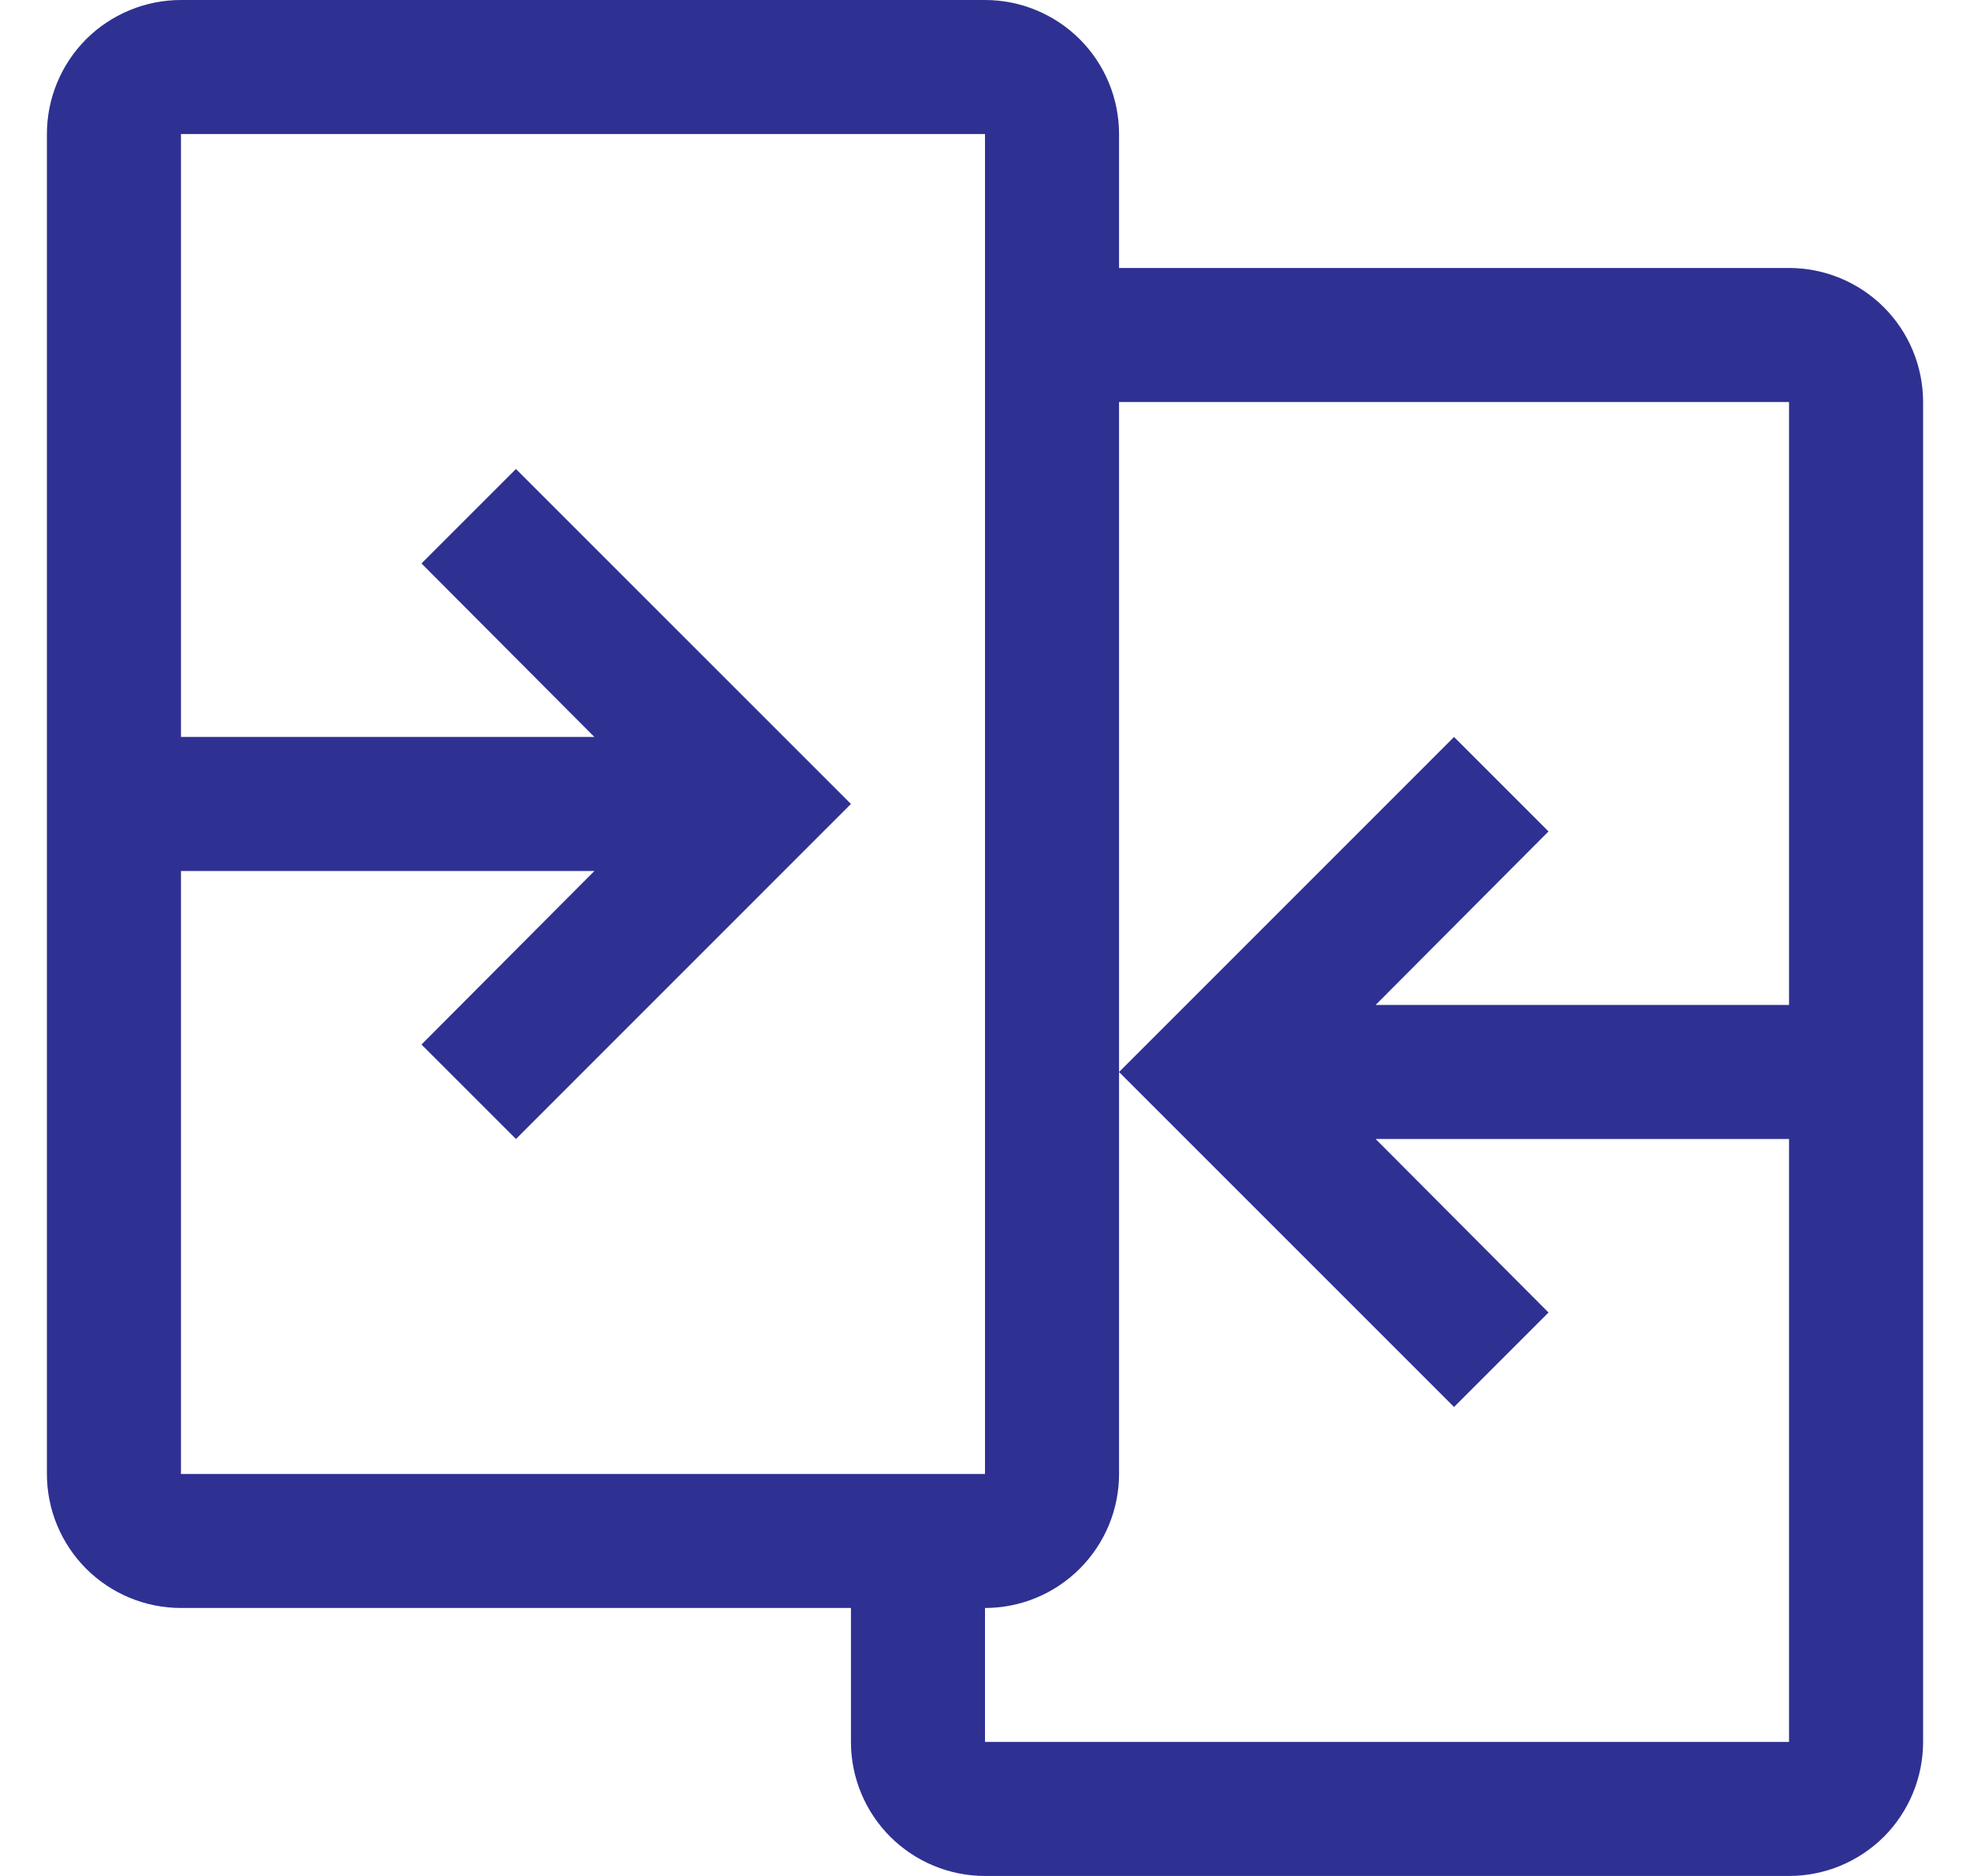 <svg width="21" height="20" viewBox="0 0 21 20" fill="none" xmlns="http://www.w3.org/2000/svg">
<path d="M19.071 2.857H11.929V1.429C11.929 1.05 11.778 0.686 11.51 0.418C11.242 0.151 10.879 0 10.5 0H1.929C1.55 0 1.186 0.151 0.918 0.418C0.651 0.686 0.5 1.05 0.5 1.429V15.714C0.5 16.093 0.651 16.456 0.918 16.724C1.186 16.992 1.55 17.143 1.929 17.143H9.071V18.571C9.071 18.95 9.222 19.314 9.49 19.582C9.758 19.849 10.121 20 10.5 20H19.071C19.45 20 19.814 19.849 20.082 19.582C20.349 19.314 20.5 18.95 20.5 18.571V4.286C20.5 3.907 20.349 3.543 20.082 3.276C19.814 3.008 19.45 2.857 19.071 2.857ZM1.929 9.286H6.336L4.493 11.136L5.5 12.143L9.071 8.571L5.5 5L4.493 6.007L6.336 7.857H1.929V1.429H10.5V15.714H1.929V9.286ZM10.5 18.571V17.143C10.879 17.143 11.242 16.992 11.51 16.724C11.778 16.456 11.929 16.093 11.929 15.714V4.286H19.071V10.714H14.664L16.507 8.864L15.5 7.857L11.929 11.429L15.5 15L16.507 13.993L14.664 12.143H19.071V18.571H10.5Z" fill="#2E3192"/>
</svg>
